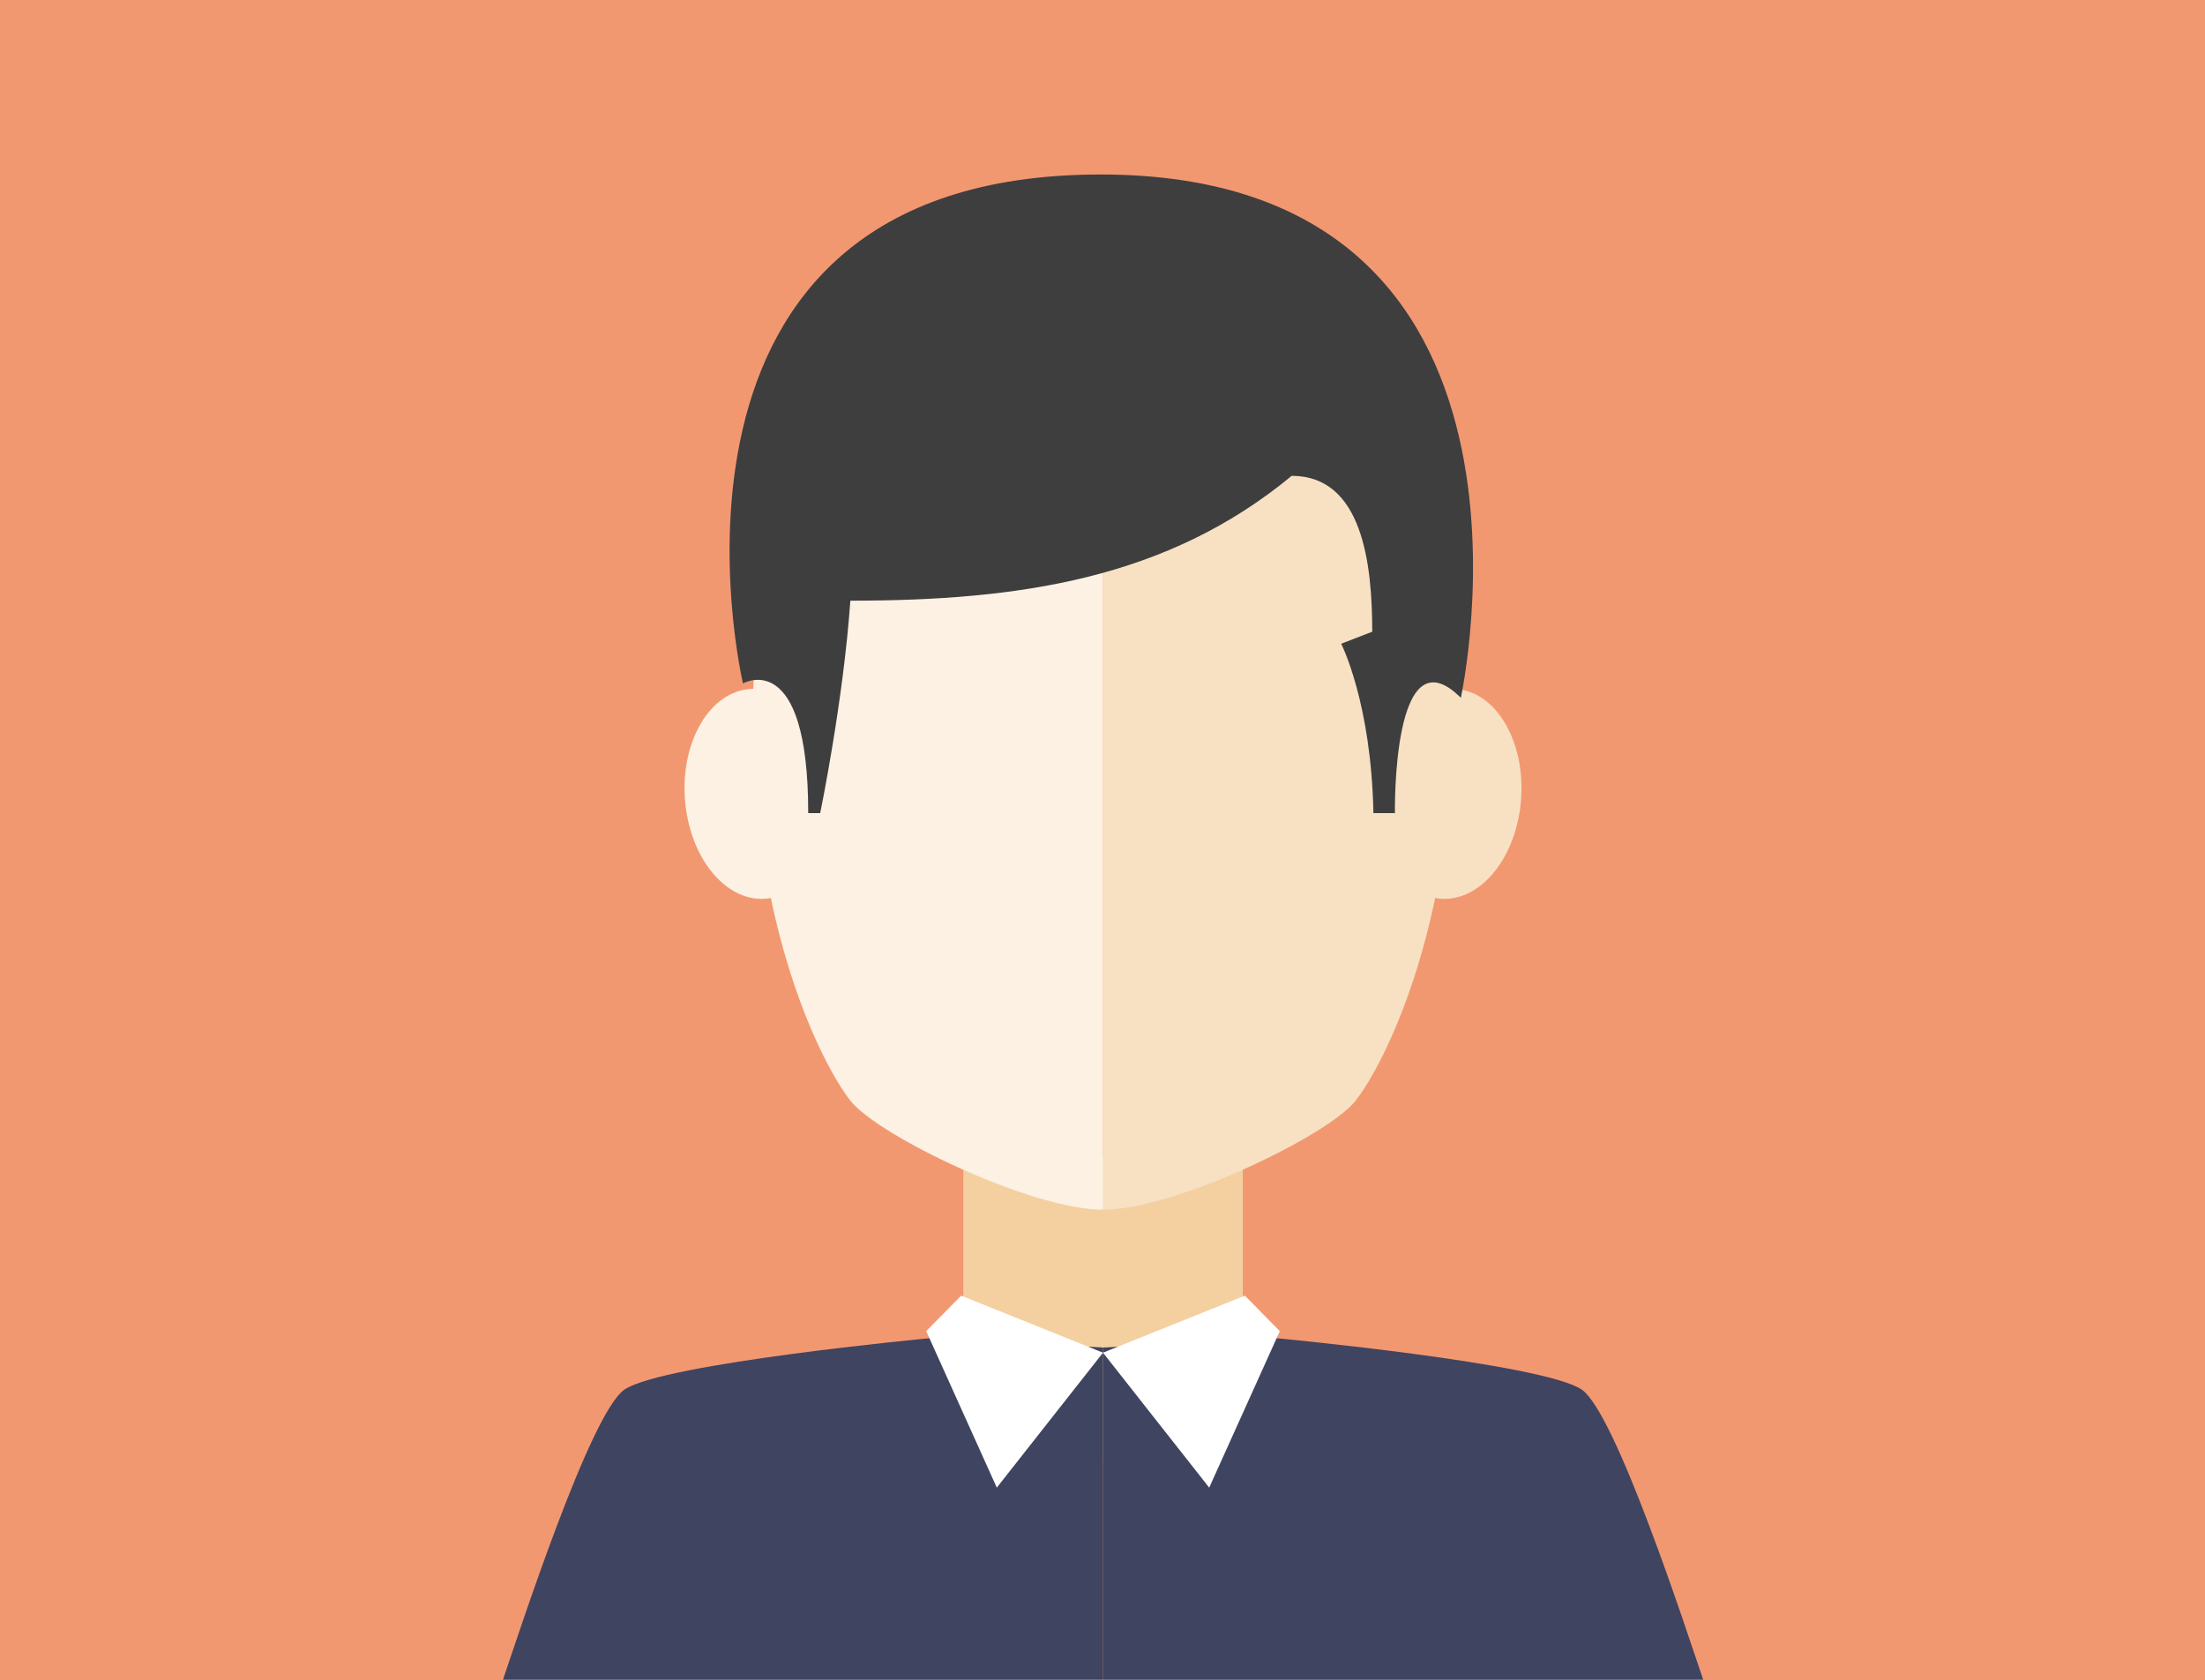 <?xml version="1.0" encoding="UTF-8" standalone="no"?>
<!-- Created with Inkscape (http://www.inkscape.org/) -->

<svg
   xmlns:dc="http://purl.org/dc/elements/1.1/"
   xmlns:cc="http://creativecommons.org/ns#"
   xmlns:rdf="http://www.w3.org/1999/02/22-rdf-syntax-ns#"
   xmlns:svg="http://www.w3.org/2000/svg"
   xmlns="http://www.w3.org/2000/svg"
   xmlns:sodipodi="http://sodipodi.sourceforge.net/DTD/sodipodi-0.dtd"
   xmlns:inkscape="http://www.inkscape.org/namespaces/inkscape"
   id="svg2"
   height="53.763mm"
   width="70.556mm"
   version="1.1"
   viewBox="0 0 250 190.5"
   inkscape:version="0.91 r13725"
   sodipodi:docname="male-speaker.svg">
  <rect x="0" y="0" width="250" height="190.5" fill="#808080" stroke="none"/>
  <sodipodi:namedview
     pagecolor="#ffffff"
     bordercolor="#666666"
     borderopacity="1"
     objecttolerance="10"
     gridtolerance="10"
     guidetolerance="10"
     inkscape:pageopacity="0"
     inkscape:pageshadow="2"
     inkscape:window-width="1366"
     inkscape:window-height="715"
     id="namedview616"
     showgrid="false"
     inkscape:zoom="1.4085479"
     inkscape:cx="41.299468"
     inkscape:cy="80.210814"
     inkscape:window-x="0"
     inkscape:window-y="25"
     inkscape:window-maximized="1"
     inkscape:current-layer="layer1"
     inkscape:snap-bbox="true"
     inkscape:snap-page="false"
     inkscape:bbox-paths="false"
     inkscape:bbox-nodes="false"
     inkscape:snap-bbox-edge-midpoints="false"
     inkscape:snap-bbox-midpoints="false"
     inkscape:object-paths="false"
     inkscape:snap-intersection-paths="false"
     inkscape:object-nodes="false"
     inkscape:snap-smooth-nodes="false"
     inkscape:snap-midpoints="false"
     inkscape:snap-object-midpoints="false"
     inkscape:snap-nodes="false" />
  <defs
     id="defs4">
    <clipPath
       id="clipPath4176"
       clipPathUnits="userSpaceOnUse">
      <path
         id="path4178"
         d="m0 800h800v-800h-800v800z" />
    </clipPath>
    <clipPath
       id="clipPath4196"
       clipPathUnits="userSpaceOnUse">
      <path
         id="path4198"
         d="m619.53 143.77c0-46.945 38.056-85.001 85.001-85.001 46.944 0 84.999 38.056 84.999 85.001 0 46.944-38.055 85.001-84.999 85.001-46.945 0-85.001-38.057-85.001-85.001" />
    </clipPath>
    <clipPath
       id="clipPath4260"
       clipPathUnits="userSpaceOnUse">
      <path
         id="path4262"
         d="m0 800h800v-800h-800v800z" />
    </clipPath>
    <clipPath
       id="clipPath4276"
       clipPathUnits="userSpaceOnUse">
      <path
         id="path4278"
         d="m10.47 393.12c0-46.943 38.055-85 84.999-85 46.945 0 85.001 38.057 85.001 85 0 46.945-38.056 85.001-85.001 85.001-46.944 0-84.999-38.056-84.999-85.001" />
    </clipPath>
    <clipPath
       id="clipPath4342"
       clipPathUnits="userSpaceOnUse">
      <path
         id="path4344"
         d="m0 800h800v-800h-800v800z" />
    </clipPath>
    <clipPath
       id="clipPath4358"
       clipPathUnits="userSpaceOnUse">
      <path
         id="path4360"
         d="m213.49 393.12c0-46.944 38.056-85.001 85.001-85.001 46.944 0 84.999 38.057 84.999 85.001s-38.055 85-84.999 85c-46.945 0-85.001-38.056-85.001-85" />
    </clipPath>
    <clipPath
       id="clipPath4440"
       clipPathUnits="userSpaceOnUse">
      <path
         id="path4442"
         d="m0 800h800v-800h-800v800z" />
    </clipPath>
    <clipPath
       id="clipPath4456"
       clipPathUnits="userSpaceOnUse">
      <path
         id="path4458"
         d="m619.53 656.23c0-46.945 38.055-85.002 85-85.002 46.944 0 85 38.057 85 85.002 0 46.944-38.056 84.999-85 84.999-46.945 0-85-38.055-85-84.999" />
    </clipPath>
    <clipPath
       id="clipPath4506"
       clipPathUnits="userSpaceOnUse">
      <path
         id="path4508"
         d="m0 800h800v-800h-800v800z" />
    </clipPath>
    <clipPath
       id="clipPath4522"
       clipPathUnits="userSpaceOnUse">
      <path
         id="path4524"
         d="m619.53 404.13c0-46.945 38.056-85.001 85.001-85.001 46.944 0 84.999 38.056 84.999 85.001 0 46.944-38.055 85-84.999 85-46.945 0-85.001-38.056-85.001-85" />
    </clipPath>
    <clipPath
       id="clipPath4600"
       clipPathUnits="userSpaceOnUse">
      <path
         id="path4602"
         d="m0 800h800v-800h-800v800z" />
    </clipPath>
    <clipPath
       id="clipPath4616"
       clipPathUnits="userSpaceOnUse">
      <path
         id="path4618"
         d="m416.51 143.77c0-46.944 38.055-85 85-85 46.944 0 85 38.056 85 85 0 46.945-38.056 85.001-85 85.001-46.945 0-85-38.056-85-85.001" />
    </clipPath>
    <clipPath
       id="clipPath4662"
       clipPathUnits="userSpaceOnUse">
      <path
         id="path4664"
         d="m0 800h800v-800h-800v800z" />
    </clipPath>
    <clipPath
       id="clipPath4678"
       clipPathUnits="userSpaceOnUse">
      <path
         id="path4680"
         d="m213.49 143.77c0-46.943 38.055-84.999 85-84.999 46.944 0 85 38.056 85 84.999 0 46.946-38.056 85.002-85 85.002-46.945 0-85-38.056-85-85.002" />
    </clipPath>
    <clipPath
       id="clipPath4746"
       clipPathUnits="userSpaceOnUse">
      <path
         id="path4748"
         d="m0 800h800v-800h-800v800z" />
    </clipPath>
    <clipPath
       id="clipPath4762"
       clipPathUnits="userSpaceOnUse">
      <path
         id="path4764"
         d="m416.51 404.13c0-46.945 38.055-85.001 85-85.001 46.944 0 85 38.056 85 85.001 0 46.944-38.056 85-85 85-46.945 0-85-38.056-85-85" />
    </clipPath>
    <clipPath
       id="clipPath4826"
       clipPathUnits="userSpaceOnUse">
      <path
         id="path4828"
         d="m0 800h800v-800h-800v800z" />
    </clipPath>
    <clipPath
       id="clipPath4842"
       clipPathUnits="userSpaceOnUse">
      <path
         id="path4844"
         d="m416.51 653.48c0-46.945 38.055-85.002 85-85.002 46.944 0 85 38.057 85 85.002 0 46.944-38.056 85-85 85-46.945 0-85-38.056-85-85" />
    </clipPath>
    <clipPath
       id="clipPath4910"
       clipPathUnits="userSpaceOnUse">
      <path
         id="path4912"
         d="m0 800h800v-800h-800v800z" />
    </clipPath>
    <clipPath
       id="clipPath4998"
       clipPathUnits="userSpaceOnUse">
      <path
         id="path5000"
         d="m0 800h800v-800h-800v800z" />
    </clipPath>
    <clipPath
       id="clipPath5014"
       clipPathUnits="userSpaceOnUse">
      <path
         id="path5016"
         d="m10.47 143.77c0-46.945 38.054-85.001 84.999-85.001s85.001 38.056 85.001 85.001-38.056 85.001-85.001 85.001-84.999-38.056-84.999-85.001" />
    </clipPath>
    <clipPath
       id="clipPath5086"
       clipPathUnits="userSpaceOnUse">
      <path
         id="path5088"
         d="m0 800h800v-800h-800v800z" />
    </clipPath>
    <clipPath
       id="clipPath5102"
       clipPathUnits="userSpaceOnUse">
      <path
         id="path5104"
         d="m10.471 656.23c0-46.945 38.054-85.001 84.998-85.001s85 38.056 85 85.001c0 46.944-38.056 85-85 85s-84.998-38.056-84.998-85" />
    </clipPath>
    <clipPath
       id="clipPath5178"
       clipPathUnits="userSpaceOnUse">
      <path
         id="path5180"
         d="m0 800h800v-800h-800v800z" />
    </clipPath>
  </defs>
  <g
     id="layer1"
     transform="translate(-243.57 -368.54)">
    <path
       inkscape:connector-curvature="0"
       id="rect4623"
       d="m 243.57,368.54 250.003,0 0,190.502 -250.003,0 z"
       style="fill:#f29871;stroke-width:0.985" />
    <path
       style="fill:#f4d0a1;fill-opacity:1"
       inkscape:connector-curvature="0"
       d="m 384.472,534.323 -31.681,0 0,-34.736 31.681,0 0,34.736 z"
       id="path4460" />
    <path
       id="path4468"
       d="m 368.627,400.201 c 15.381,0 39.705,8.744 39.705,49.718 0,23.657 -7.712,39.155 -11.073,43.442 -3.092,3.945 -20.477,12.35 -28.632,12.35 l 0,-105.51 z"
       inkscape:connector-curvature="0"
       style="fill:#f8e1c2" />
    <path
       id="path4472"
       d="m 415.982,459.683 c 0.678,-6.546 -2.441,-12.356 -6.965,-12.977 -4.527,-0.621 -8.744,4.184 -9.424,10.731 -0.68,6.545 2.441,12.353 6.969,12.976 4.523,0.619 8.742,-4.184 9.42,-10.729"
       inkscape:connector-curvature="0"
       style="fill:#f8e1c2" />
    <path
       id="path4476"
       d="m 368.627,400.201 c -15.381,0 -39.705,8.744 -39.705,49.718 0,23.657 7.711,39.155 11.072,43.442 3.094,3.945 20.477,12.35 28.633,12.35 l 0,-105.51 z"
       inkscape:connector-curvature="0"
       style="fill:#fcf1e2" />
    <path
       id="path4480"
       d="m 321.273,459.683 c -0.677,-6.546 2.442,-12.356 6.966,-12.977 4.525,-0.621 8.744,4.184 9.423,10.731 0.68,6.545 -2.441,12.353 -6.968,12.976 -4.524,0.619 -8.743,-4.184 -9.421,-10.729"
       inkscape:connector-curvature="0"
       style="fill:#fcf1e2" />
    <path
       style="fill:#3f4460"
       inkscape:connector-curvature="0"
       d="m 388.318,520.286 c 0,0 30.12,2.832 34.568,5.813 3.874,2.595 11.927,27.45 13.789,32.905 l -68.04,0 0,-37.664 19.682,-1.054 z"
       id="path4464" />
    <path
       style="fill:#3f4460"
       inkscape:connector-curvature="0"
       d="m 348.953,520.286 c 0,0 -30.12,2.832 -34.567,5.813 -3.875,2.595 -11.926,27.45 -13.79,32.905 l 68.04,0 0,-37.664 -19.682,-1.054 z"
       id="path4484" />
    <path
       id="path4488"
       d="m 368.627,521.927 -16.082,-6.467 -3.962,4.023 8.002,17.745 12.042,-15.301 z"
       inkscape:connector-curvature="0"
       style="fill:#ffffff" />
    <path
       id="path4492"
       d="m 368.627,521.927 16.083,-6.467 3.962,4.023 -8.004,17.745 -12.042,-15.301 z"
       inkscape:connector-curvature="0"
       style="fill:#ffffff" />
    <path
       id="path4496"
       d="m 409.199,447.67 c 0,0 13.018,-59.344 -40.842,-59.344 -54.141,0 -40.551,57.708 -40.551,57.708 0,0 7.398,-4.237 7.398,14.704 l 1.359,0 c 0,0 2.623,-12.7 3.418,-24.084 19.04,0 35.882,-2.44 50.038,-14.157 8.04,0 9.134,10.013 9.134,17.674 l -3.52,1.364 c 0,0 3.409,6.672 3.652,19.203 l 2.441,0 c 0,0 -0.36,-20.894 7.473,-13.069"
       style="fill:#3e3e3f;fill-opacity:1"
       inkscape:connector-curvature="0" />
  </g>
  <style
     id="style4222"
     type="text/css">.st0{fill:#31AF91;}
	.st1{fill:#FFFFFF;}</style>
</svg>
